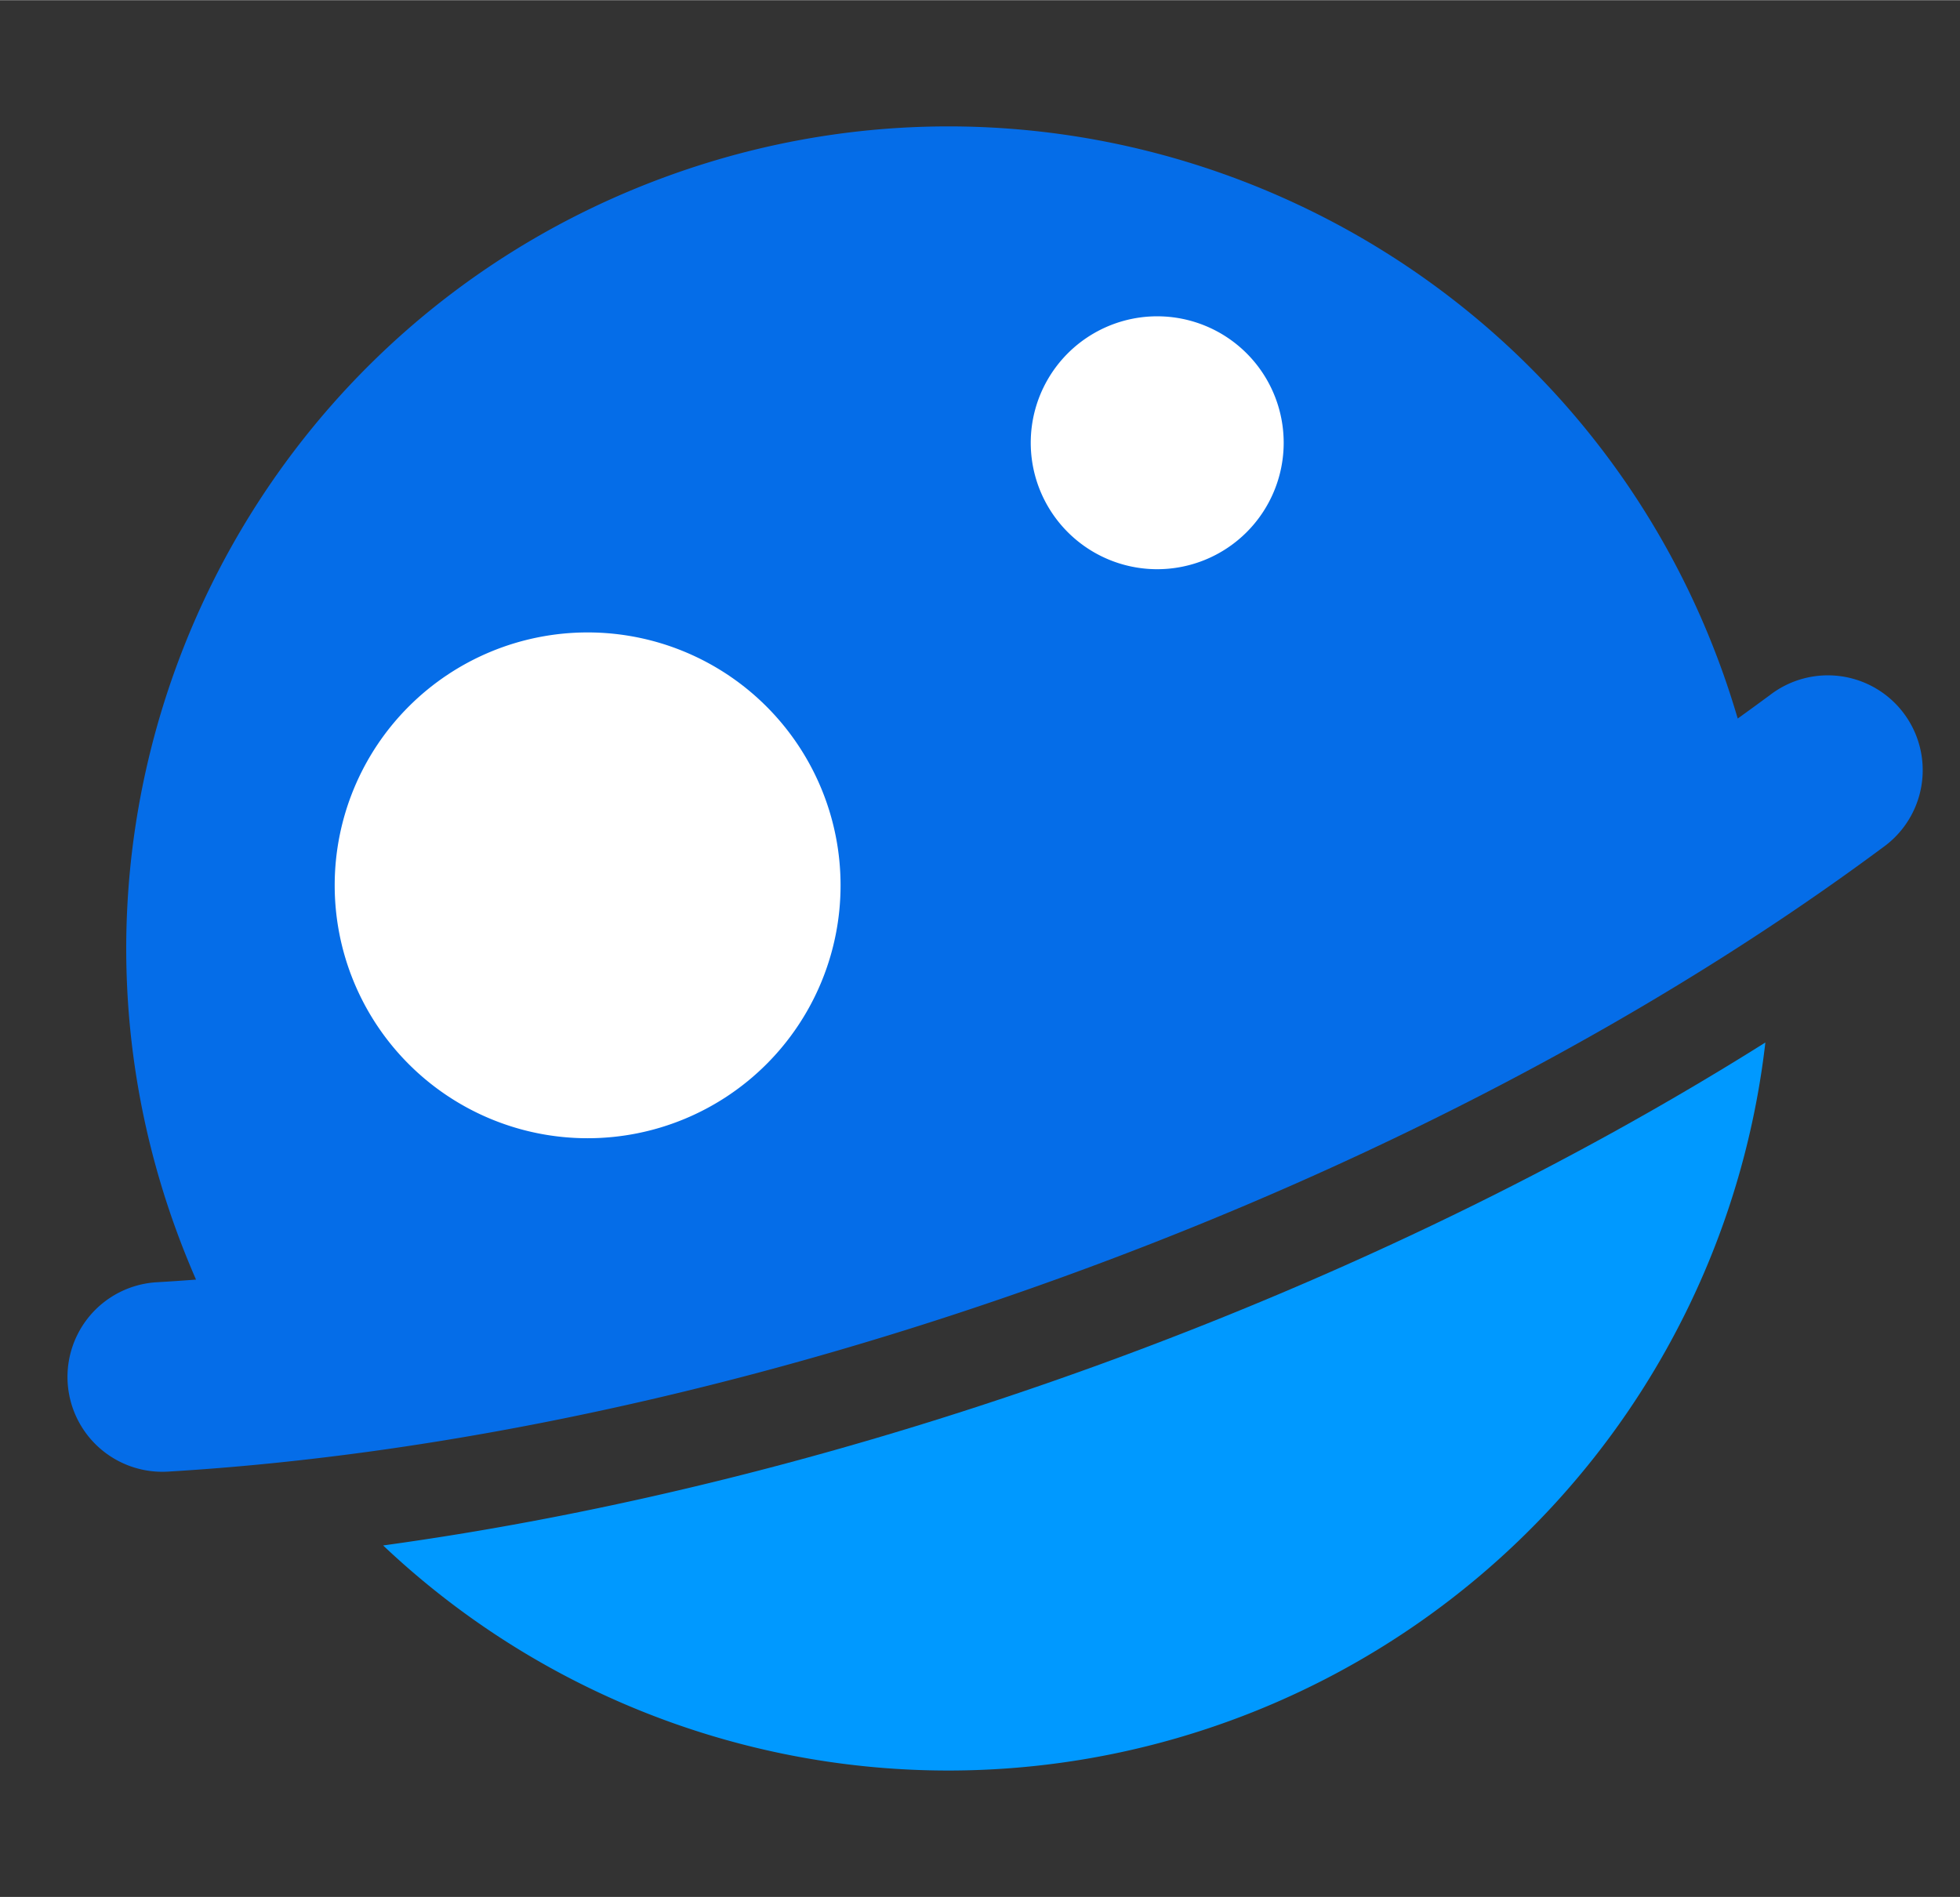 <svg class="logo-icon" version="1.1" xmlns="http://www.w3.org/2000/svg"
    style="width:1.033em;height:1em;vertical-align:middle" viewBox="0 0 1058 1024" fill="currentColor"
    overflow="hidden">
    <rect x="0" y="0" width="1058" height="1024" fill="#333333" stroke="none"/>
    <path d="M0 0h1024v1024H0V0z" fill="#202425" opacity=".01" />
    <path
        d="M206.814 834.253a443.733 443.733 0 00456.943 94.72 443.733 443.733 0 00289.177-366.25c-105.13 66.115-226.918 125.644-359.219 173.806-132.3 48.128-263.85 80.828-386.901 97.724z"
        fill="#0099FF" />
    <path
        d="M938.018 387.823c-2.73-9.216-5.7-18.432-9.045-27.58C845.14 129.946 590.507 11.196 360.243 95.027 129.946 178.86 11.196 433.493 95.027 663.757a457.404 457.404 0 0010.786 26.965c-7.134.546-14.2 1.024-21.23 1.434a51.2 51.2 0 106.11 102.23c147.524-8.807 315.05-43.93 485.512-105.985 170.462-62.02 321.4-142.814 440.047-230.912a51.2 51.2 0 10-61.03-82.193c-5.667 4.164-11.401 8.363-17.204 12.527z"
        fill="#056DE8" />
    <path
        d="M624.4 307.2a68.267 68.267 0 100-136.533 68.267 68.267 0 000 136.533zM317.2 614.4a136.533 136.533 0 100-273.067 136.533 136.533 0 000 273.067z"
        fill="white" />
</svg>